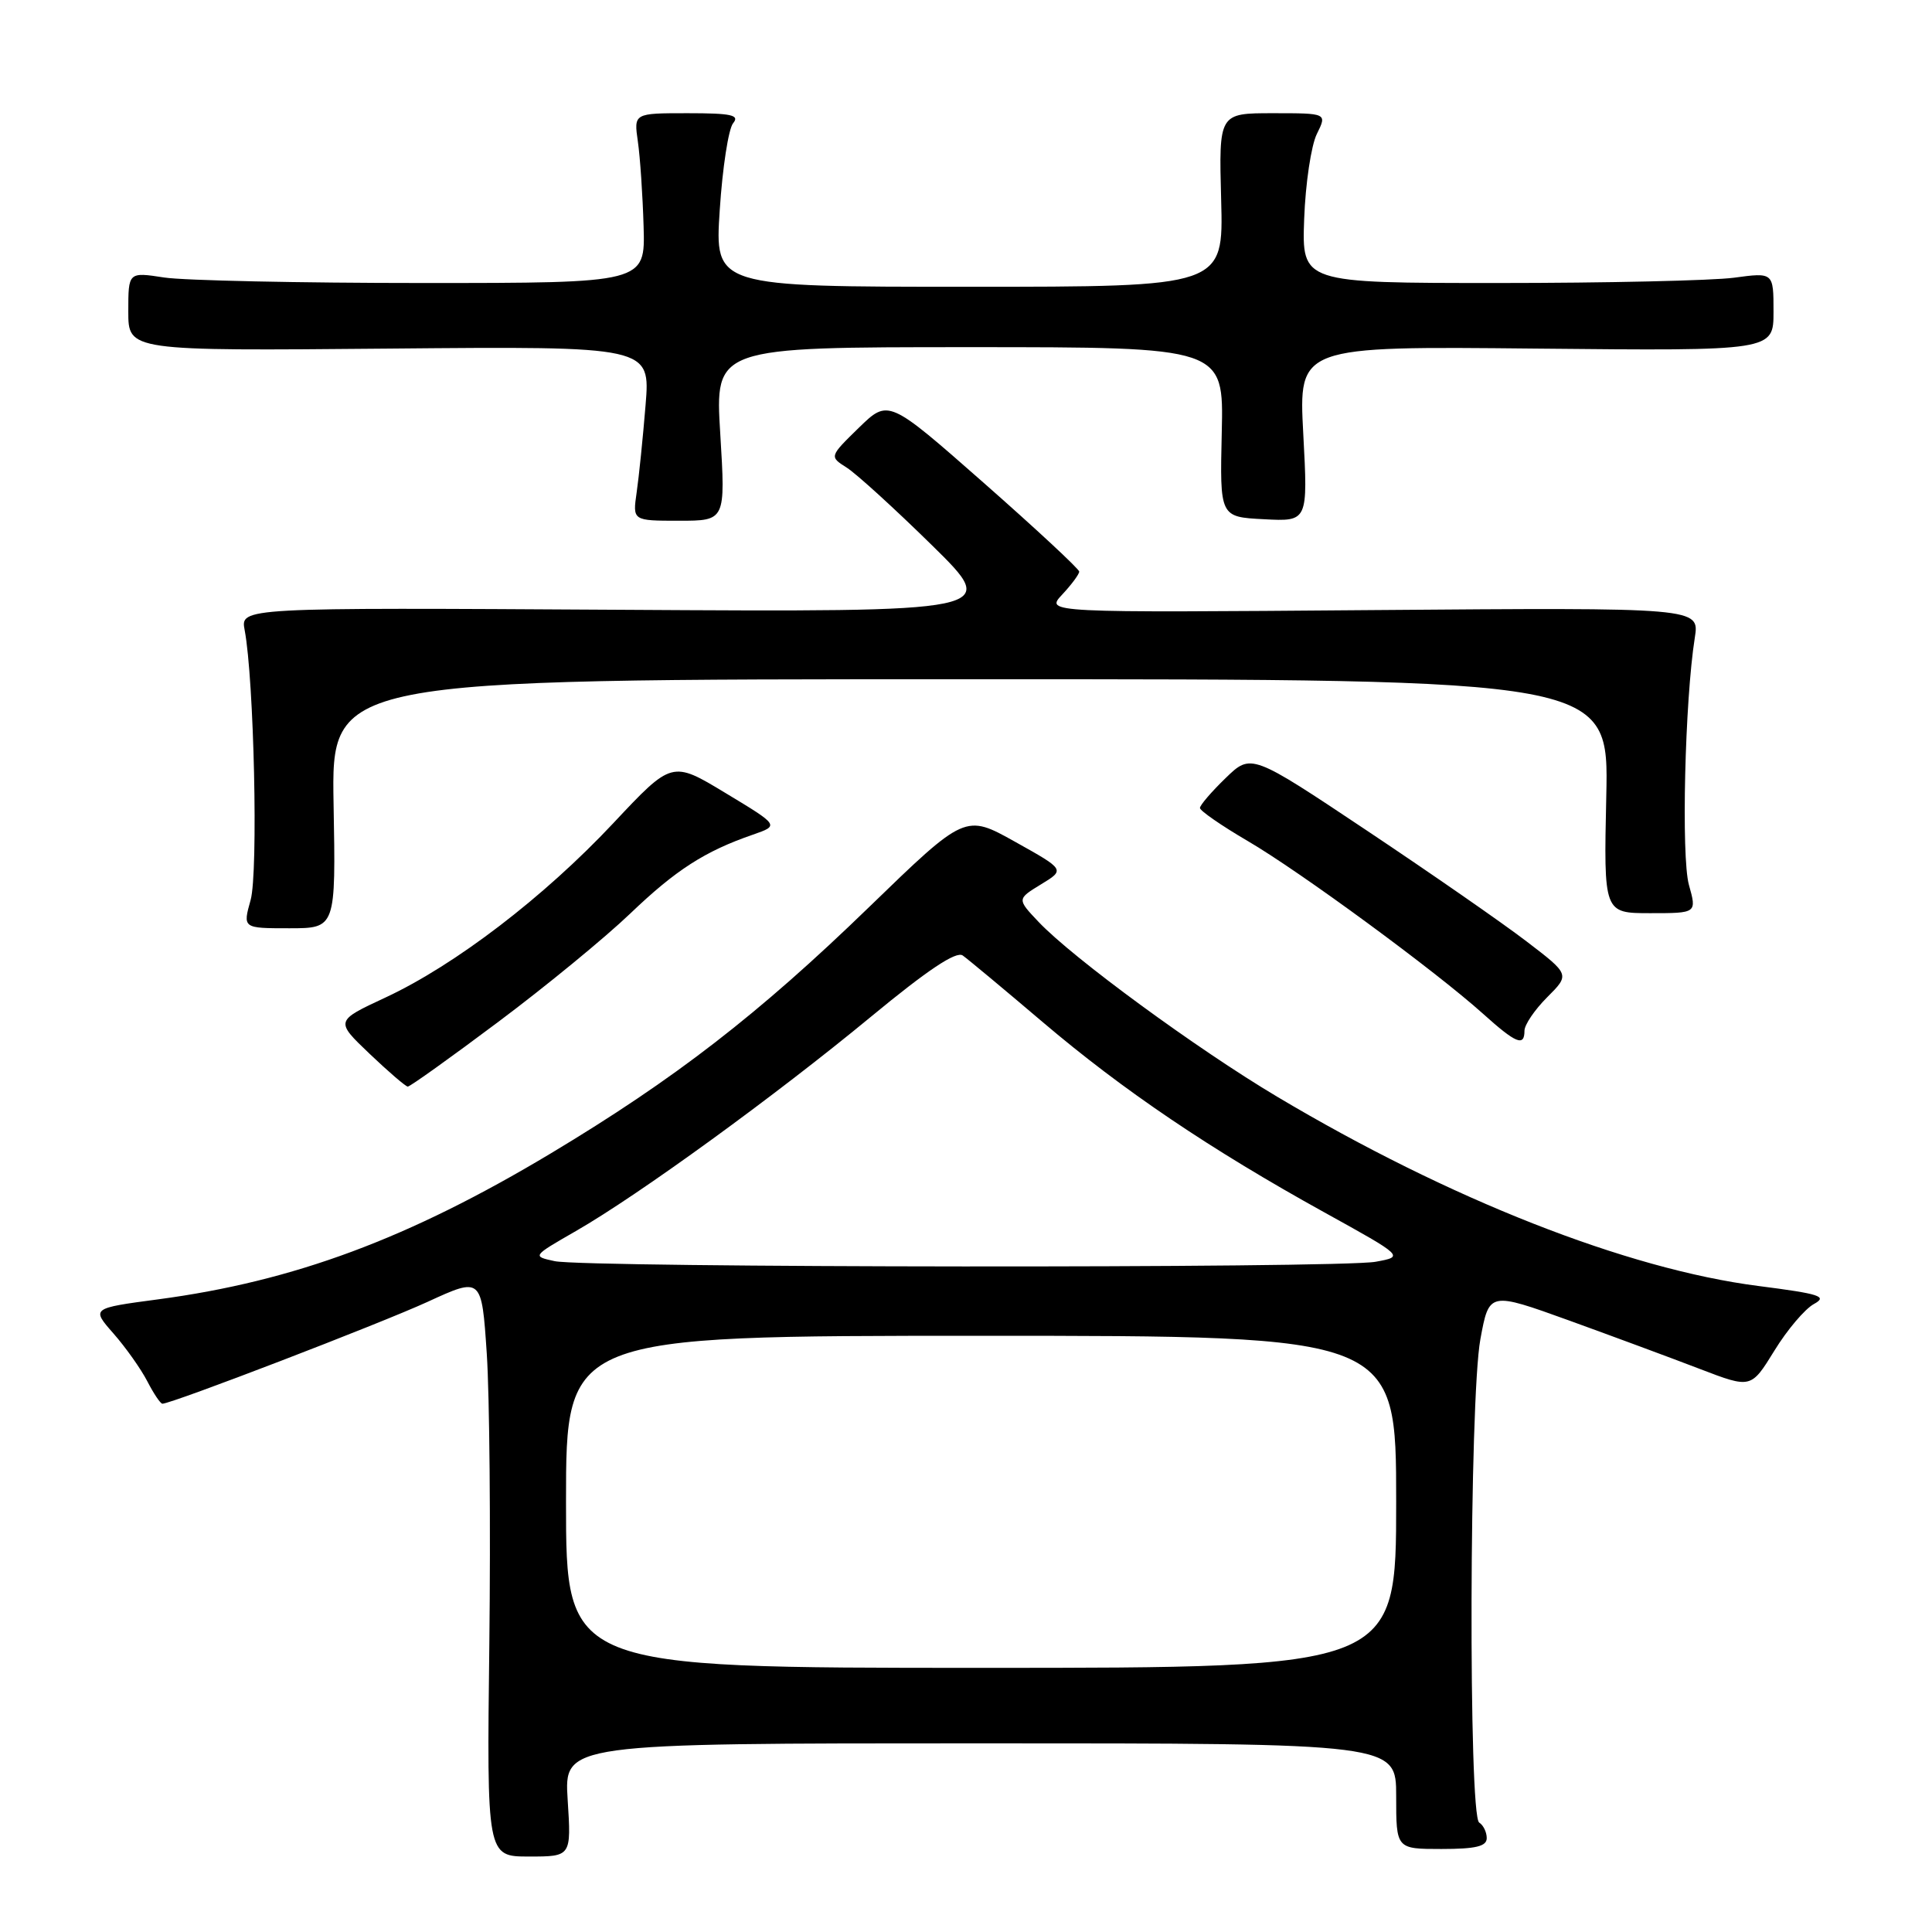 <?xml version="1.0" encoding="UTF-8" standalone="no"?>
<!DOCTYPE svg PUBLIC "-//W3C//DTD SVG 1.1//EN" "http://www.w3.org/Graphics/SVG/1.1/DTD/svg11.dtd" >
<svg xmlns="http://www.w3.org/2000/svg" xmlns:xlink="http://www.w3.org/1999/xlink" version="1.1" viewBox="0 0 256 256">
 <g >
 <path fill="currentColor"
d=" M 75.22 238.50 C 74.74 231.00 74.74 231.00 129.87 231.00 C 185.00 231.00 185.00 231.00 185.00 238.00 C 185.00 245.00 185.00 245.00 191.00 245.00 C 195.56 245.00 197.00 244.65 197.00 243.56 C 197.00 242.77 196.55 241.84 196.00 241.50 C 194.56 240.61 194.69 185.40 196.16 177.44 C 197.32 171.15 197.32 171.15 207.91 174.97 C 213.73 177.08 221.54 179.97 225.26 181.40 C 232.02 183.99 232.02 183.99 235.11 178.98 C 236.80 176.22 239.16 173.44 240.35 172.79 C 242.20 171.78 241.19 171.45 233.00 170.40 C 215.55 168.16 192.05 158.91 169.23 145.32 C 158.58 138.98 142.16 126.95 137.62 122.16 C 134.75 119.13 134.75 119.13 137.94 117.18 C 141.13 115.24 141.13 115.24 134.52 111.55 C 127.90 107.85 127.90 107.85 115.13 120.22 C 100.52 134.38 89.40 142.98 73.00 152.82 C 54.14 164.13 38.97 169.77 20.96 172.17 C 12.10 173.35 12.10 173.35 15.03 176.69 C 16.64 178.52 18.66 181.37 19.51 183.01 C 20.36 184.66 21.26 186.00 21.52 186.00 C 22.75 186.00 50.36 175.39 56.66 172.50 C 63.82 169.21 63.82 169.21 64.50 179.36 C 64.87 184.94 65.02 202.21 64.84 217.75 C 64.50 246.00 64.50 246.00 70.10 246.00 C 75.70 246.00 75.70 246.00 75.22 238.50 Z  M 66.03 135.40 C 72.34 130.68 80.20 124.22 83.50 121.06 C 89.55 115.27 93.38 112.80 99.78 110.59 C 103.26 109.38 103.26 109.38 96.15 105.09 C 89.04 100.79 89.04 100.79 81.27 109.07 C 72.08 118.87 60.30 127.88 51.07 132.18 C 44.41 135.28 44.41 135.28 48.96 139.62 C 51.46 142.00 53.74 143.96 54.03 143.98 C 54.32 143.99 59.72 140.13 66.03 135.40 Z  M 202.00 136.58 C 202.00 135.79 203.35 133.80 205.01 132.14 C 208.02 129.13 208.02 129.13 202.26 124.73 C 199.09 122.30 189.59 115.71 181.14 110.07 C 165.78 99.82 165.78 99.82 162.39 103.11 C 160.53 104.91 159.00 106.69 159.00 107.06 C 159.00 107.43 161.86 109.41 165.35 111.45 C 172.31 115.52 190.19 128.65 196.50 134.32 C 200.89 138.27 202.00 138.72 202.00 136.58 Z  M 44.20 106.50 C 43.91 90.00 43.91 90.00 128.54 90.00 C 213.18 90.00 213.18 90.00 212.84 105.50 C 212.50 121.00 212.50 121.00 218.67 121.00 C 224.84 121.00 224.84 121.00 223.79 117.25 C 222.76 113.55 223.25 92.82 224.57 84.50 C 225.20 80.50 225.20 80.50 181.85 80.84 C 138.50 81.19 138.50 81.19 140.75 78.78 C 141.99 77.45 143.00 76.09 143.00 75.74 C 143.00 75.40 137.31 70.11 130.36 63.99 C 117.72 52.87 117.72 52.87 113.80 56.68 C 109.89 60.50 109.89 60.50 112.19 61.96 C 113.46 62.76 118.55 67.40 123.50 72.26 C 132.50 81.10 132.50 81.10 82.17 80.80 C 31.85 80.50 31.85 80.50 32.42 83.50 C 33.66 90.05 34.23 115.59 33.21 119.25 C 32.16 123.00 32.16 123.00 38.33 123.00 C 44.50 123.00 44.50 123.00 44.20 106.50 Z  M 95.44 57.50 C 94.73 46.00 94.73 46.00 128.44 46.00 C 162.15 46.00 162.15 46.00 161.89 57.25 C 161.63 68.50 161.63 68.50 167.47 68.80 C 173.31 69.11 173.31 69.11 172.69 57.49 C 172.07 45.87 172.07 45.87 203.53 46.19 C 235.00 46.50 235.00 46.50 235.00 41.30 C 235.00 36.09 235.00 36.09 229.75 36.80 C 226.86 37.18 212.80 37.50 198.50 37.50 C 172.50 37.50 172.50 37.50 172.81 29.00 C 172.98 24.32 173.74 19.26 174.49 17.75 C 175.85 15.00 175.85 15.00 168.67 15.00 C 161.50 15.00 161.50 15.00 161.81 26.50 C 162.12 38.00 162.12 38.00 128.41 38.00 C 94.70 38.00 94.70 38.00 95.37 27.83 C 95.73 22.24 96.53 17.07 97.14 16.33 C 98.04 15.24 96.94 15.00 91.11 15.00 C 83.98 15.00 83.98 15.00 84.52 18.75 C 84.82 20.81 85.16 25.88 85.28 30.00 C 85.50 37.50 85.50 37.50 56.00 37.50 C 39.77 37.50 24.36 37.17 21.75 36.77 C 17.00 36.04 17.00 36.04 17.00 41.27 C 17.00 46.50 17.00 46.50 51.59 46.19 C 86.18 45.88 86.18 45.88 85.54 53.69 C 85.19 57.99 84.66 63.19 84.36 65.25 C 83.82 69.00 83.82 69.00 89.98 69.00 C 96.14 69.00 96.14 69.00 95.44 57.50 Z  M 75.00 199.00 C 75.00 177.00 75.00 177.00 130.00 177.00 C 185.00 177.00 185.00 177.00 185.00 199.00 C 185.00 221.00 185.00 221.00 130.00 221.00 C 75.00 221.00 75.00 221.00 75.00 199.00 Z  M 73.50 167.11 C 70.50 166.46 70.50 166.46 76.31 163.12 C 84.62 158.35 102.72 145.20 115.41 134.72 C 122.94 128.50 126.71 125.99 127.57 126.61 C 128.26 127.10 133.03 131.07 138.16 135.43 C 148.85 144.51 160.32 152.26 175.49 160.65 C 186.06 166.50 186.06 166.50 182.28 167.19 C 177.51 168.07 77.55 167.99 73.50 167.11 Z "/>
</g>
</svg>